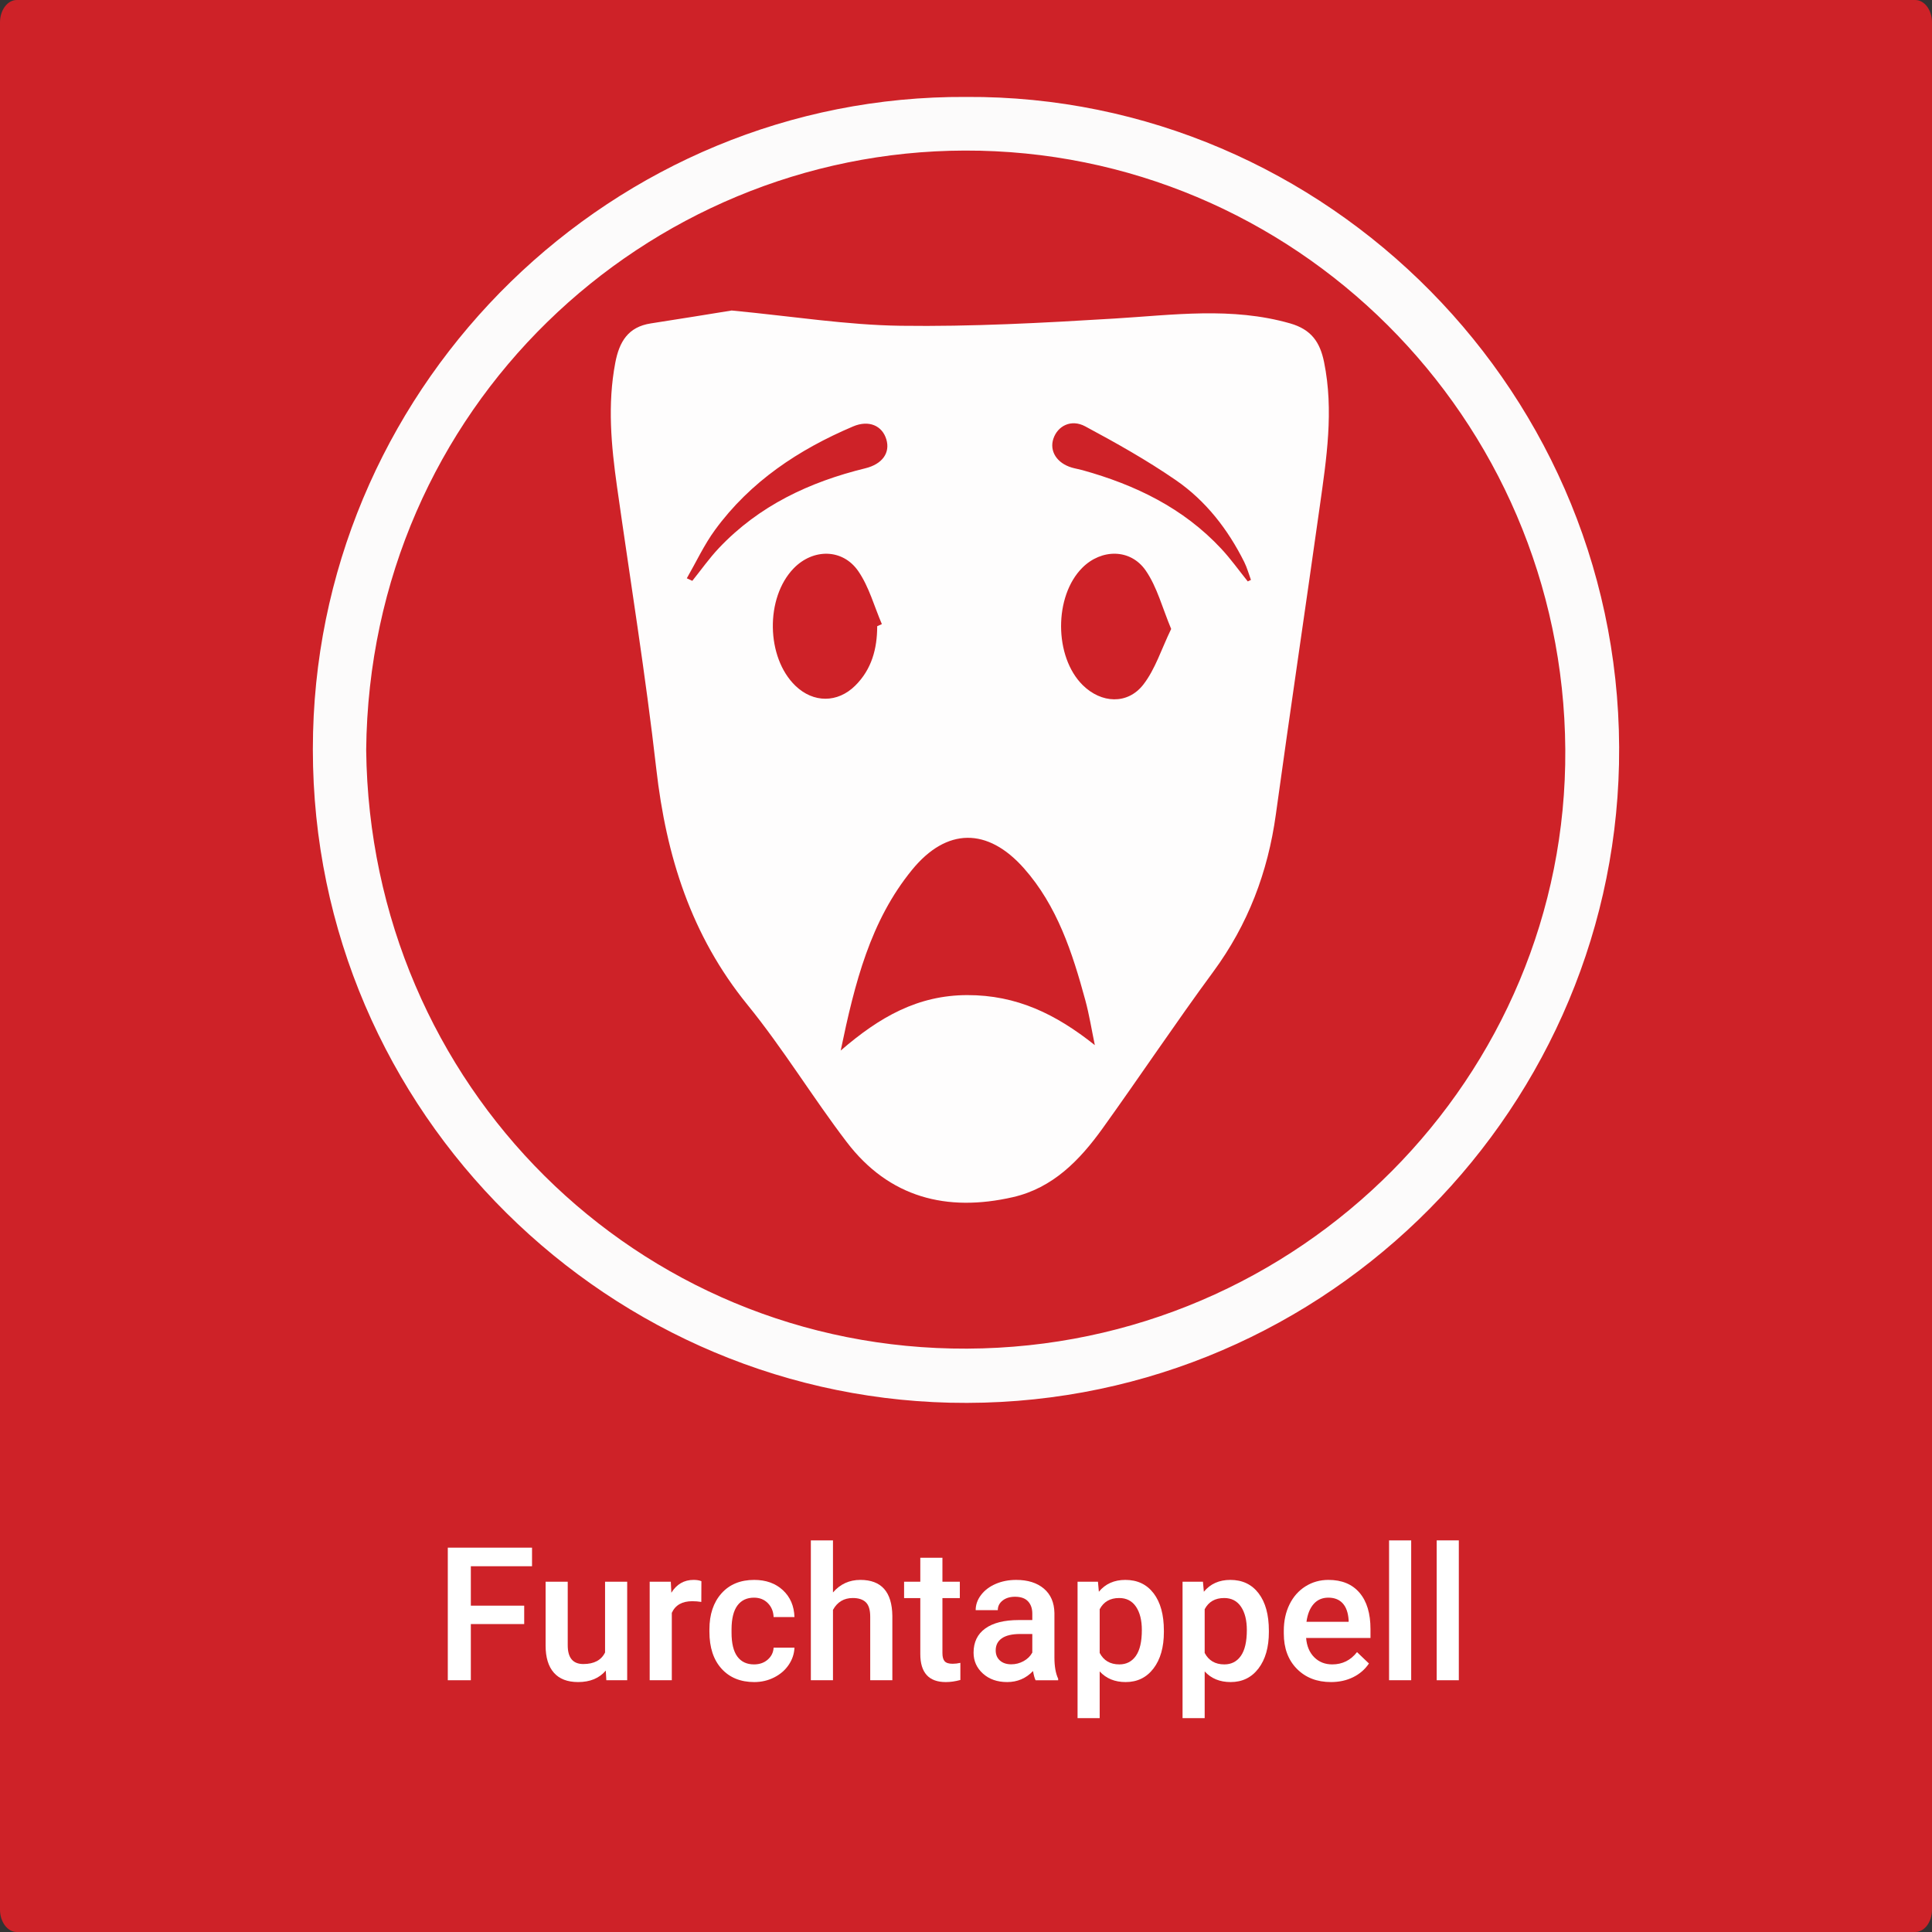 <?xml version="1.0" encoding="iso-8859-1"?>
<!-- Generator: Adobe Illustrator 16.0.3, SVG Export Plug-In . SVG Version: 6.00 Build 0)  -->
<!DOCTYPE svg PUBLIC "-//W3C//DTD SVG 1.1//EN" "http://www.w3.org/Graphics/SVG/1.1/DTD/svg11.dtd">
<svg version="1.1" id="Ebene_1" xmlns="http://www.w3.org/2000/svg" xmlns:xlink="http://www.w3.org/1999/xlink" x="0px" y="0px"
	 width="518px" height="518px" viewBox="0 0 518 518" style="enable-background:new 0 0 518 518;" xml:space="preserve">
<rect x="0" y="0" width="518" height="518" fill="#333333" stroke="none"/>
<path style="fill-rule:evenodd;clip-rule:evenodd;fill:#CE2228;" d="M518,512c0,3.313-2.017,6-4.505,6H4.505
	C2.018,518,0,515.313,0,512V6c0-3.313,2.017-6,4.504-6h508.99C515.983,0,518,2.687,518,6V512z"/>
<g>
	<g id="XMLID_1_">
		<g>
			<path style="fill:#CE2228;" d="M419.679,200.93c0.57,87.61-71.08,160.28-160.37,160.66c-88.46,0.38-160.09-70.49-161.13-160.5
				c0.91-91.88,75.04-160.51,160.47-160.72C346.899,40.14,419.099,111.9,419.679,200.93z"/>
			<path style="fill:#FCFBFB;" d="M98.179,201.09c1.04,90.01,72.67,160.88,161.13,160.5c89.29-0.38,160.94-73.05,160.37-160.66
				c-0.58-89.03-72.779-160.79-161.03-160.56C173.219,40.58,99.089,109.21,98.179,201.09z M254.709,376.09
				c-94.72-2.21-173.28-81.439-170.77-179.76c2.41-94.42,80.57-170.87,175.1-170.34c96.51-0.58,177.17,79.81,175.04,178.93
				C432.039,300.08,352.519,378.37,254.709,376.09z"/>
		</g>
		<g>
		</g>
	</g>
</g>
<g>
	<rect x="-7.001" y="413" style="fill-rule:evenodd;clip-rule:evenodd;fill:none;" width="525.002" height="106"/>
	<path style="fill:#FFFFFF;" d="M140.546,435.437H126.24V450.5h-6.177v-35.547h22.583v4.98H126.24v10.571h14.307V435.437z"/>
	<path style="fill:#FFFFFF;" d="M162.421,447.912c-1.742,2.051-4.216,3.076-7.422,3.076c-2.865,0-5.034-0.838-6.506-2.515
		c-1.473-1.676-2.209-4.102-2.209-7.275v-17.114h5.933v17.041c0,3.354,1.392,5.029,4.175,5.029c2.881,0,4.826-1.033,5.835-3.101
		v-18.97h5.933V450.5h-5.591L162.421,447.912z"/>
	<path style="fill:#FFFFFF;" d="M188.032,429.504c-0.781-0.13-1.587-0.195-2.417-0.195c-2.718,0-4.549,1.042-5.493,3.125V450.5
		h-5.933v-26.416h5.664l0.146,2.954c1.432-2.295,3.418-3.442,5.957-3.442c0.846,0,1.546,0.114,2.1,0.342L188.032,429.504z"/>
	<path style="fill:#FFFFFF;" d="M202.167,446.252c1.481,0,2.71-0.431,3.687-1.294c0.977-0.862,1.497-1.929,1.563-3.198h5.591
		c-0.065,1.645-0.578,3.178-1.538,4.602c-0.96,1.425-2.263,2.552-3.906,3.382c-1.644,0.83-3.418,1.245-5.322,1.245
		c-3.695,0-6.625-1.196-8.789-3.589c-2.165-2.393-3.247-5.696-3.247-9.912v-0.61c0-4.02,1.074-7.238,3.223-9.656
		c2.148-2.416,5.078-3.625,8.789-3.625c3.141,0,5.701,0.916,7.678,2.746c1.978,1.832,3.015,4.236,3.113,7.215h-5.591
		c-0.065-1.514-0.582-2.759-1.55-3.735c-0.969-0.977-2.202-1.465-3.699-1.465c-1.921,0-3.402,0.696-4.443,2.087
		c-1.042,1.393-1.571,3.504-1.587,6.336v0.952c0,2.865,0.517,5.001,1.55,6.409C198.721,445.548,200.214,446.252,202.167,446.252z"/>
	<path style="fill:#FFFFFF;" d="M223.334,426.965c1.937-2.246,4.386-3.369,7.349-3.369c5.631,0,8.488,3.215,8.569,9.644V450.5
		h-5.933v-17.041c0-1.822-0.395-3.113-1.184-3.869c-0.79-0.758-1.949-1.136-3.479-1.136c-2.376,0-4.15,1.059-5.322,3.174V450.5
		h-5.933V413h5.933V426.965z"/>
	<path style="fill:#FFFFFF;" d="M252.68,417.663v6.421h4.663v4.395h-4.663v14.746c0,1.01,0.199,1.737,0.598,2.186
		c0.398,0.447,1.111,0.671,2.136,0.671c0.684,0,1.375-0.081,2.075-0.244v4.59c-1.351,0.374-2.653,0.562-3.906,0.562
		c-4.558,0-6.836-2.515-6.836-7.544v-14.966h-4.346v-4.395h4.346v-6.421H252.68z"/>
	<path style="fill:#FFFFFF;" d="M277.656,450.5c-0.261-0.504-0.488-1.326-0.684-2.466c-1.888,1.97-4.199,2.954-6.934,2.954
		c-2.653,0-4.818-0.757-6.494-2.271c-1.677-1.514-2.515-3.385-2.515-5.615c0-2.815,1.045-4.977,3.137-6.481
		c2.091-1.506,5.082-2.259,8.972-2.259h3.638v-1.733c0-1.367-0.383-2.462-1.147-3.283c-0.765-0.822-1.929-1.233-3.491-1.233
		c-1.351,0-2.458,0.338-3.32,1.013c-0.863,0.676-1.294,1.535-1.294,2.576h-5.933c0-1.448,0.48-2.804,1.44-4.064
		c0.96-1.262,2.266-2.25,3.918-2.967c1.652-0.716,3.495-1.074,5.53-1.074c3.092,0,5.558,0.777,7.397,2.332
		c1.839,1.554,2.783,3.739,2.832,6.555v11.914c0,2.377,0.333,4.272,1.001,5.688v0.415H277.656z M271.137,446.228
		c1.172,0,2.274-0.284,3.308-0.854c1.033-0.569,1.811-1.334,2.332-2.295v-4.98h-3.198c-2.197,0-3.85,0.383-4.956,1.147
		c-1.107,0.766-1.66,1.848-1.66,3.247c0,1.14,0.378,2.047,1.135,2.723C268.854,445.89,269.868,446.228,271.137,446.228z"/>
	<path style="fill:#FFFFFF;" d="M312.055,437.561c0,4.086-0.928,7.345-2.783,9.777c-1.855,2.434-4.346,3.65-7.471,3.65
		c-2.897,0-5.217-0.952-6.958-2.856v12.524h-5.933v-36.572h5.469l0.244,2.686c1.741-2.115,4.109-3.174,7.104-3.174
		c3.223,0,5.75,1.2,7.581,3.602c1.831,2.4,2.747,5.733,2.747,9.997V437.561z M306.147,437.048c0-2.637-0.525-4.728-1.575-6.274
		c-1.05-1.546-2.551-2.319-4.504-2.319c-2.425,0-4.167,1.001-5.225,3.003v11.719c1.074,2.051,2.832,3.076,5.273,3.076
		c1.888,0,3.365-0.761,4.431-2.283C305.614,442.447,306.147,440.141,306.147,437.048z"/>
	<path style="fill:#FFFFFF;" d="M340.205,437.561c0,4.086-0.928,7.345-2.783,9.777c-1.855,2.434-4.346,3.65-7.472,3.65
		c-2.896,0-5.217-0.952-6.957-2.856v12.524h-5.933v-36.572h5.468l0.244,2.686c1.742-2.115,4.109-3.174,7.105-3.174
		c3.222,0,5.749,1.2,7.581,3.602c1.83,2.4,2.746,5.733,2.746,9.997V437.561z M334.297,437.048c0-2.637-0.525-4.728-1.574-6.274
		c-1.051-1.546-2.553-2.319-4.505-2.319c-2.426,0-4.168,1.001-5.225,3.003v11.719c1.074,2.051,2.832,3.076,5.273,3.076
		c1.888,0,3.364-0.761,4.431-2.283C333.764,442.447,334.297,440.141,334.297,437.048z"/>
	<path style="fill:#FFFFFF;" d="M356.855,450.988c-3.76,0-6.808-1.184-9.144-3.553c-2.335-2.367-3.503-5.521-3.503-9.46v-0.732
		c0-2.637,0.509-4.993,1.526-7.067c1.017-2.076,2.444-3.69,4.284-4.847c1.839-1.155,3.89-1.733,6.152-1.733
		c3.597,0,6.376,1.147,8.337,3.442c1.962,2.295,2.942,5.542,2.942,9.741v2.393H350.19c0.179,2.182,0.907,3.906,2.186,5.176
		c1.277,1.27,2.884,1.904,4.821,1.904c2.718,0,4.932-1.099,6.641-3.296l3.198,3.052c-1.059,1.579-2.47,2.804-4.236,3.674
		C361.034,450.553,359.053,450.988,356.855,450.988z M356.147,428.356c-1.628,0-2.941,0.57-3.943,1.709
		c-1,1.14-1.64,2.727-1.916,4.761h11.304v-0.439c-0.131-1.985-0.659-3.487-1.587-4.504
		C359.077,428.865,357.791,428.356,356.147,428.356z"/>
	<path style="fill:#FFFFFF;" d="M378.364,450.5h-5.933V413h5.933V450.5z"/>
	<path style="fill:#FFFFFF;" d="M391.133,450.5H385.2V413h5.933V450.5z"/>
</g>
<path style="fill-rule:evenodd;clip-rule:evenodd;fill:#FEFDFD;" d="M196.174,83.251c16.461,1.573,30.854,3.895,45.277,4.093
	c19.09,0.264,38.224-0.773,57.298-1.932c15.778-0.958,31.442-3.184,47.114,1.284c5.718,1.631,8.051,5.029,9.145,10.408
	c2.65,13.027,0.643,25.873-1.164,38.723c-3.871,27.524-7.972,55.018-11.771,82.553c-2.137,15.479-7.457,29.493-16.775,42.156
	c-10.158,13.807-19.678,28.081-29.678,42.006c-6.115,8.515-13.325,15.976-24.038,18.432c-17.751,4.069-33.208,0.114-44.558-14.762
	c-9.183-12.036-17.077-25.086-26.617-36.813c-15.105-18.569-21.785-39.86-24.444-63.223c-2.878-25.288-6.959-50.439-10.527-75.649
	c-1.567-11.072-2.596-22.117-0.469-33.276c1.076-5.641,3.444-9.609,9.541-10.542C182.36,85.509,190.2,84.208,196.174,83.251z
	 M293.541,280.218c-0.838-4.021-1.477-8.096-2.552-12.053c-3.455-12.717-7.52-25.27-16.449-35.354
	c-9.754-11.015-20.748-10.935-30.016,0.422c-11.145,13.655-15.34,30.24-19.118,48.439c10.464-9.054,20.722-14.849,33.948-14.868
	C272.566,266.786,283.053,271.859,293.541,280.218z M235.191,167.893c0.417-0.187,0.834-0.372,1.251-0.558
	c-2.051-4.765-3.429-9.991-6.312-14.184c-4.214-6.128-12.162-6.094-17.33-0.77c-7.646,7.879-7.407,23.903,0.47,31.49
	c4.804,4.628,11.304,4.648,16.042-0.054C233.725,179.439,235.187,173.92,235.191,167.893z M314.011,168.63
	c-2.357-5.608-3.75-11.203-6.813-15.646c-4.1-5.946-11.916-5.841-16.99-0.783c-7.661,7.634-7.61,23.9,0.098,31.499
	c4.961,4.892,12.015,5.291,16.247-0.164C309.755,179.404,311.384,174.052,314.011,168.63z M334.547,155.886
	c0.282-0.135,0.565-0.269,0.848-0.403c-0.589-1.601-1.034-3.273-1.79-4.791c-4.374-8.767-10.318-16.426-18.348-21.958
	c-7.739-5.332-15.996-9.969-24.289-14.418c-3.759-2.018-7.4-0.138-8.546,3.328c-1.098,3.32,0.953,6.542,4.944,7.721
	c0.954,0.281,1.944,0.436,2.902,0.703c14.146,3.938,27.025,10.154,37.189,21.075C330.007,149.883,332.193,152.962,334.547,155.886z
	 M184.144,155.05c0.492,0.228,0.983,0.455,1.475,0.682c2.37-2.943,4.554-6.064,7.144-8.801
	c10.747-11.354,24.258-17.706,39.231-21.371c4.595-1.125,6.712-4.161,5.654-7.734c-1.095-3.697-4.675-5.297-8.924-3.491
	c-14.592,6.201-27.525,14.765-37.008,27.731C188.775,146.088,186.646,150.705,184.144,155.05z"/>
</svg>
